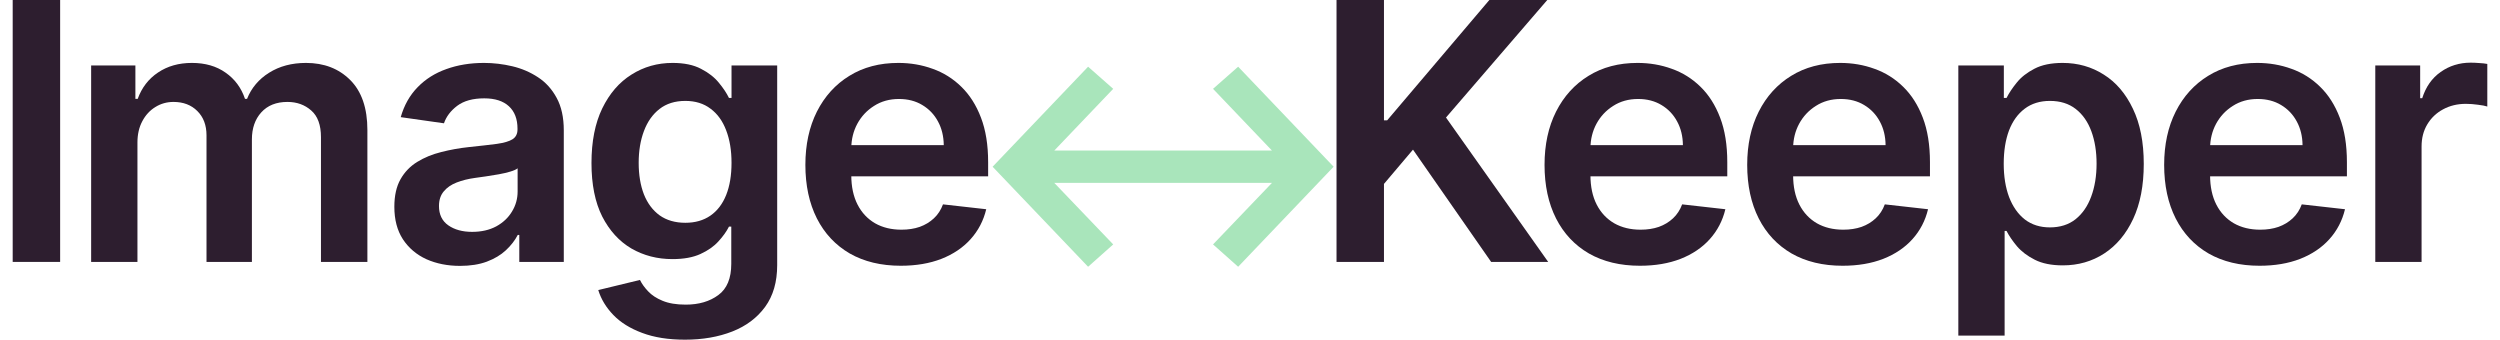 <svg width="184" height="25" viewBox="0 0 184 25" fill="none" xmlns="http://www.w3.org/2000/svg">
<path d="M80.084 19.634L73.056 12.271L80.084 4.909L81.932 6.538L77.595 11.081H93.616L89.279 6.538L91.128 4.909L98.155 12.271L91.128 19.634L89.279 17.989L93.616 13.461H77.595L81.932 17.989L80.084 19.634Z" fill="#A9E5BB"/>
<path d="M4.426 0V19.277H0.934V0H4.426Z" fill="#2D1E2F"/>
<path d="M6.708 19.277V4.819H9.965V7.276H10.135C10.436 6.448 10.935 5.801 11.631 5.337C12.328 4.866 13.159 4.631 14.126 4.631C15.104 4.631 15.93 4.869 16.601 5.346C17.279 5.817 17.756 6.46 18.032 7.276H18.183C18.503 6.473 19.042 5.833 19.801 5.356C20.567 4.873 21.474 4.631 22.522 4.631C23.852 4.631 24.938 5.051 25.779 5.892C26.619 6.733 27.04 7.96 27.04 9.573V19.277H23.623V10.1C23.623 9.202 23.384 8.547 22.908 8.133C22.431 7.712 21.847 7.502 21.157 7.502C20.335 7.502 19.692 7.759 19.227 8.274C18.769 8.782 18.54 9.444 18.54 10.26V19.277H15.199V9.959C15.199 9.212 14.973 8.616 14.521 8.17C14.075 7.725 13.492 7.502 12.77 7.502C12.281 7.502 11.835 7.627 11.434 7.878C11.032 8.123 10.712 8.471 10.473 8.923C10.235 9.369 10.116 9.89 10.116 10.486V19.277H6.708Z" fill="#2D1E2F"/>
<path d="M33.862 19.569C32.946 19.569 32.12 19.406 31.386 19.079C30.658 18.747 30.081 18.257 29.654 17.611C29.234 16.965 29.024 16.168 29.024 15.22C29.024 14.405 29.174 13.73 29.476 13.197C29.777 12.663 30.188 12.236 30.709 11.916C31.229 11.596 31.816 11.355 32.469 11.192C33.128 11.022 33.808 10.9 34.511 10.825C35.358 10.737 36.045 10.658 36.573 10.589C37.1 10.514 37.483 10.401 37.721 10.25C37.966 10.094 38.088 9.852 38.088 9.526V9.469C38.088 8.76 37.878 8.211 37.457 7.822C37.037 7.433 36.431 7.238 35.641 7.238C34.806 7.238 34.144 7.42 33.655 7.784C33.172 8.148 32.845 8.578 32.676 9.074L29.494 8.622C29.745 7.743 30.16 7.009 30.737 6.419C31.314 5.823 32.02 5.378 32.855 5.083C33.689 4.782 34.612 4.631 35.622 4.631C36.319 4.631 37.012 4.713 37.702 4.876C38.392 5.039 39.023 5.309 39.594 5.685C40.165 6.055 40.623 6.561 40.968 7.201C41.32 7.841 41.495 8.641 41.495 9.601V19.277H38.22V17.291H38.107C37.9 17.693 37.608 18.069 37.231 18.421C36.861 18.766 36.394 19.045 35.829 19.258C35.27 19.465 34.615 19.569 33.862 19.569ZM34.747 17.065C35.431 17.065 36.023 16.93 36.526 16.66C37.028 16.384 37.413 16.02 37.683 15.569C37.959 15.117 38.097 14.624 38.097 14.091V12.387C37.991 12.475 37.809 12.556 37.551 12.632C37.3 12.707 37.018 12.773 36.704 12.829C36.391 12.886 36.08 12.936 35.773 12.98C35.465 13.024 35.198 13.062 34.972 13.093C34.464 13.162 34.009 13.275 33.608 13.432C33.206 13.589 32.889 13.808 32.657 14.091C32.425 14.367 32.309 14.725 32.309 15.164C32.309 15.791 32.538 16.265 32.996 16.585C33.454 16.905 34.038 17.065 34.747 17.065Z" fill="#2D1E2F"/>
<path d="M50.414 25C49.19 25 48.139 24.834 47.261 24.501C46.382 24.175 45.676 23.736 45.143 23.183C44.61 22.631 44.239 22.019 44.032 21.348L47.101 20.604C47.239 20.887 47.44 21.166 47.703 21.442C47.967 21.724 48.321 21.957 48.767 22.139C49.219 22.327 49.787 22.421 50.471 22.421C51.437 22.421 52.237 22.186 52.871 21.715C53.505 21.251 53.822 20.485 53.822 19.418V16.679H53.652C53.476 17.031 53.219 17.391 52.88 17.762C52.548 18.132 52.105 18.442 51.553 18.694C51.007 18.945 50.32 19.07 49.492 19.07C48.381 19.07 47.374 18.81 46.47 18.289C45.573 17.762 44.858 16.977 44.324 15.936C43.797 14.888 43.533 13.576 43.533 12.001C43.533 10.414 43.797 9.074 44.324 7.982C44.858 6.884 45.576 6.052 46.48 5.488C47.383 4.917 48.39 4.631 49.501 4.631C50.348 4.631 51.045 4.775 51.591 5.064C52.143 5.346 52.582 5.688 52.908 6.09C53.235 6.485 53.483 6.859 53.652 7.21H53.84V4.819H57.201V19.512C57.201 20.749 56.906 21.771 56.316 22.581C55.726 23.39 54.92 23.996 53.897 24.398C52.874 24.799 51.713 25 50.414 25ZM50.442 16.397C51.164 16.397 51.779 16.221 52.287 15.87C52.795 15.518 53.181 15.013 53.445 14.354C53.709 13.695 53.84 12.905 53.84 11.982C53.84 11.072 53.709 10.275 53.445 9.591C53.188 8.908 52.805 8.377 52.297 8.001C51.795 7.618 51.176 7.427 50.442 7.427C49.683 7.427 49.049 7.624 48.541 8.02C48.033 8.415 47.65 8.958 47.393 9.648C47.135 10.332 47.007 11.11 47.007 11.982C47.007 12.867 47.135 13.642 47.393 14.307C47.656 14.966 48.042 15.481 48.55 15.851C49.065 16.215 49.696 16.397 50.442 16.397Z" fill="#2D1E2F"/>
<path d="M66.298 19.559C64.849 19.559 63.597 19.258 62.542 18.656C61.495 18.047 60.688 17.188 60.123 16.077C59.559 14.96 59.276 13.645 59.276 12.133C59.276 10.646 59.559 9.34 60.123 8.217C60.694 7.088 61.491 6.209 62.514 5.582C63.537 4.948 64.739 4.631 66.119 4.631C67.01 4.631 67.851 4.775 68.642 5.064C69.439 5.346 70.142 5.786 70.75 6.382C71.365 6.978 71.849 7.737 72.2 8.66C72.551 9.576 72.727 10.668 72.727 11.935V12.98H60.876V10.683H69.461C69.454 10.031 69.313 9.45 69.037 8.942C68.761 8.427 68.375 8.023 67.879 7.728C67.39 7.433 66.819 7.285 66.166 7.285C65.47 7.285 64.858 7.455 64.331 7.794C63.804 8.126 63.393 8.566 63.098 9.111C62.809 9.651 62.662 10.244 62.655 10.89V12.895C62.655 13.736 62.809 14.458 63.117 15.06C63.424 15.656 63.854 16.114 64.406 16.434C64.958 16.748 65.605 16.905 66.345 16.905C66.841 16.905 67.29 16.836 67.691 16.698C68.093 16.554 68.441 16.343 68.736 16.067C69.031 15.791 69.254 15.449 69.404 15.041L72.586 15.399C72.385 16.24 72.002 16.974 71.437 17.602C70.879 18.223 70.164 18.706 69.291 19.051C68.419 19.39 67.421 19.559 66.298 19.559Z" fill="#2D1E2F"/>
<path d="M98.368 19.277V0H101.86V8.857H102.095L109.616 0H113.88L106.425 8.65L113.946 19.277H109.748L103.996 11.013L101.86 13.535V19.277H98.368Z" fill="#2D1E2F"/>
<path d="M120.699 19.559C119.25 19.559 117.998 19.258 116.944 18.656C115.896 18.047 115.089 17.188 114.525 16.077C113.96 14.96 113.678 13.645 113.678 12.133C113.678 10.646 113.96 9.34 114.525 8.217C115.096 7.088 115.893 6.209 116.915 5.582C117.938 4.948 119.14 4.631 120.521 4.631C121.412 4.631 122.252 4.775 123.043 5.064C123.84 5.346 124.543 5.786 125.152 6.382C125.767 6.978 126.25 7.737 126.601 8.66C126.953 9.576 127.128 10.668 127.128 11.935V12.98H115.278V10.683H123.862C123.856 10.031 123.715 9.45 123.438 8.942C123.162 8.427 122.776 8.023 122.281 7.728C121.791 7.433 121.22 7.285 120.568 7.285C119.871 7.285 119.259 7.455 118.732 7.794C118.205 8.126 117.794 8.566 117.499 9.111C117.21 9.651 117.063 10.244 117.057 10.89V12.895C117.057 13.736 117.21 14.458 117.518 15.06C117.825 15.656 118.255 16.114 118.807 16.434C119.36 16.748 120.006 16.905 120.746 16.905C121.242 16.905 121.691 16.836 122.092 16.698C122.494 16.554 122.842 16.343 123.137 16.067C123.432 15.791 123.655 15.449 123.806 15.041L126.987 15.399C126.786 16.24 126.403 16.974 125.839 17.602C125.28 18.223 124.565 18.706 123.693 19.051C122.82 19.39 121.823 19.559 120.699 19.559Z" fill="#2D1E2F"/>
<path d="M135.616 19.559C134.167 19.559 132.915 19.258 131.861 18.656C130.813 18.047 130.006 17.188 129.442 16.077C128.877 14.96 128.594 13.645 128.594 12.133C128.594 10.646 128.877 9.34 129.442 8.217C130.013 7.088 130.81 6.209 131.832 5.582C132.855 4.948 134.057 4.631 135.437 4.631C136.328 4.631 137.169 4.775 137.96 5.064C138.757 5.346 139.46 5.786 140.068 6.382C140.683 6.978 141.167 7.737 141.518 8.66C141.869 9.576 142.045 10.668 142.045 11.935V12.98H130.195V10.683H138.779C138.773 10.031 138.631 9.45 138.355 8.942C138.079 8.427 137.693 8.023 137.198 7.728C136.708 7.433 136.137 7.285 135.484 7.285C134.788 7.285 134.176 7.455 133.649 7.794C133.122 8.126 132.711 8.566 132.416 9.111C132.127 9.651 131.98 10.244 131.974 10.89V12.895C131.974 13.736 132.127 14.458 132.435 15.06C132.742 15.656 133.172 16.114 133.724 16.434C134.277 16.748 134.923 16.905 135.663 16.905C136.159 16.905 136.608 16.836 137.009 16.698C137.411 16.554 137.759 16.343 138.054 16.067C138.349 15.791 138.572 15.449 138.722 15.041L141.904 15.399C141.703 16.24 141.32 16.974 140.756 17.602C140.197 18.223 139.482 18.706 138.609 19.051C137.737 19.39 136.74 19.559 135.616 19.559Z" fill="#2D1E2F"/>
<path d="M144.133 24.699V4.819H147.483V7.21H147.681C147.857 6.859 148.105 6.485 148.425 6.09C148.745 5.688 149.178 5.346 149.724 5.064C150.27 4.775 150.966 4.631 151.813 4.631C152.93 4.631 153.937 4.917 154.835 5.488C155.738 6.052 156.454 6.89 156.981 8.001C157.514 9.105 157.781 10.461 157.781 12.067C157.781 13.655 157.52 15.004 157 16.114C156.479 17.225 155.77 18.072 154.872 18.656C153.975 19.239 152.958 19.531 151.823 19.531C150.994 19.531 150.307 19.393 149.761 19.117C149.215 18.841 148.776 18.508 148.444 18.119C148.117 17.724 147.863 17.351 147.681 16.999H147.54V24.699H144.133ZM147.474 12.048C147.474 12.983 147.606 13.802 147.869 14.505C148.139 15.208 148.525 15.757 149.027 16.152C149.535 16.541 150.15 16.736 150.872 16.736C151.625 16.736 152.256 16.535 152.764 16.133C153.272 15.725 153.655 15.17 153.912 14.467C154.176 13.758 154.308 12.952 154.308 12.048C154.308 11.151 154.179 10.354 153.922 9.657C153.664 8.961 153.282 8.415 152.773 8.02C152.265 7.624 151.631 7.427 150.872 7.427C150.144 7.427 149.526 7.618 149.018 8.001C148.509 8.384 148.124 8.92 147.86 9.61C147.603 10.301 147.474 11.113 147.474 12.048Z" fill="#2D1E2F"/>
<path d="M166.304 19.559C164.855 19.559 163.603 19.258 162.549 18.656C161.501 18.047 160.694 17.188 160.13 16.077C159.565 14.96 159.282 13.645 159.282 12.133C159.282 10.646 159.565 9.34 160.13 8.217C160.701 7.088 161.498 6.209 162.52 5.582C163.543 4.948 164.745 4.631 166.125 4.631C167.016 4.631 167.857 4.775 168.648 5.064C169.445 5.346 170.148 5.786 170.756 6.382C171.371 6.978 171.855 7.737 172.206 8.66C172.557 9.576 172.733 10.668 172.733 11.935V12.98H160.883V10.683H169.467C169.461 10.031 169.319 9.45 169.043 8.942C168.767 8.427 168.381 8.023 167.886 7.728C167.396 7.433 166.825 7.285 166.172 7.285C165.476 7.285 164.864 7.455 164.337 7.794C163.81 8.126 163.399 8.566 163.104 9.111C162.815 9.651 162.668 10.244 162.662 10.89V12.895C162.662 13.736 162.815 14.458 163.123 15.06C163.43 15.656 163.86 16.114 164.412 16.434C164.964 16.748 165.611 16.905 166.351 16.905C166.847 16.905 167.296 16.836 167.697 16.698C168.099 16.554 168.447 16.343 168.742 16.067C169.037 15.791 169.26 15.449 169.41 15.041L172.592 15.399C172.391 16.24 172.008 16.974 171.444 17.602C170.885 18.223 170.17 18.706 169.297 19.051C168.425 19.39 167.427 19.559 166.304 19.559Z" fill="#2D1E2F"/>
<path d="M174.821 19.277V4.819H178.124V7.229H178.275C178.539 6.394 178.99 5.751 179.63 5.299C180.277 4.841 181.014 4.612 181.842 4.612C182.031 4.612 182.241 4.622 182.473 4.64C182.711 4.653 182.909 4.675 183.066 4.706V7.841C182.922 7.791 182.693 7.747 182.379 7.709C182.071 7.665 181.773 7.643 181.485 7.643C180.863 7.643 180.305 7.778 179.809 8.048C179.32 8.311 178.934 8.678 178.651 9.149C178.369 9.62 178.228 10.162 178.228 10.777V19.277H174.821Z" fill="#2D1E2F"/>
</svg>

